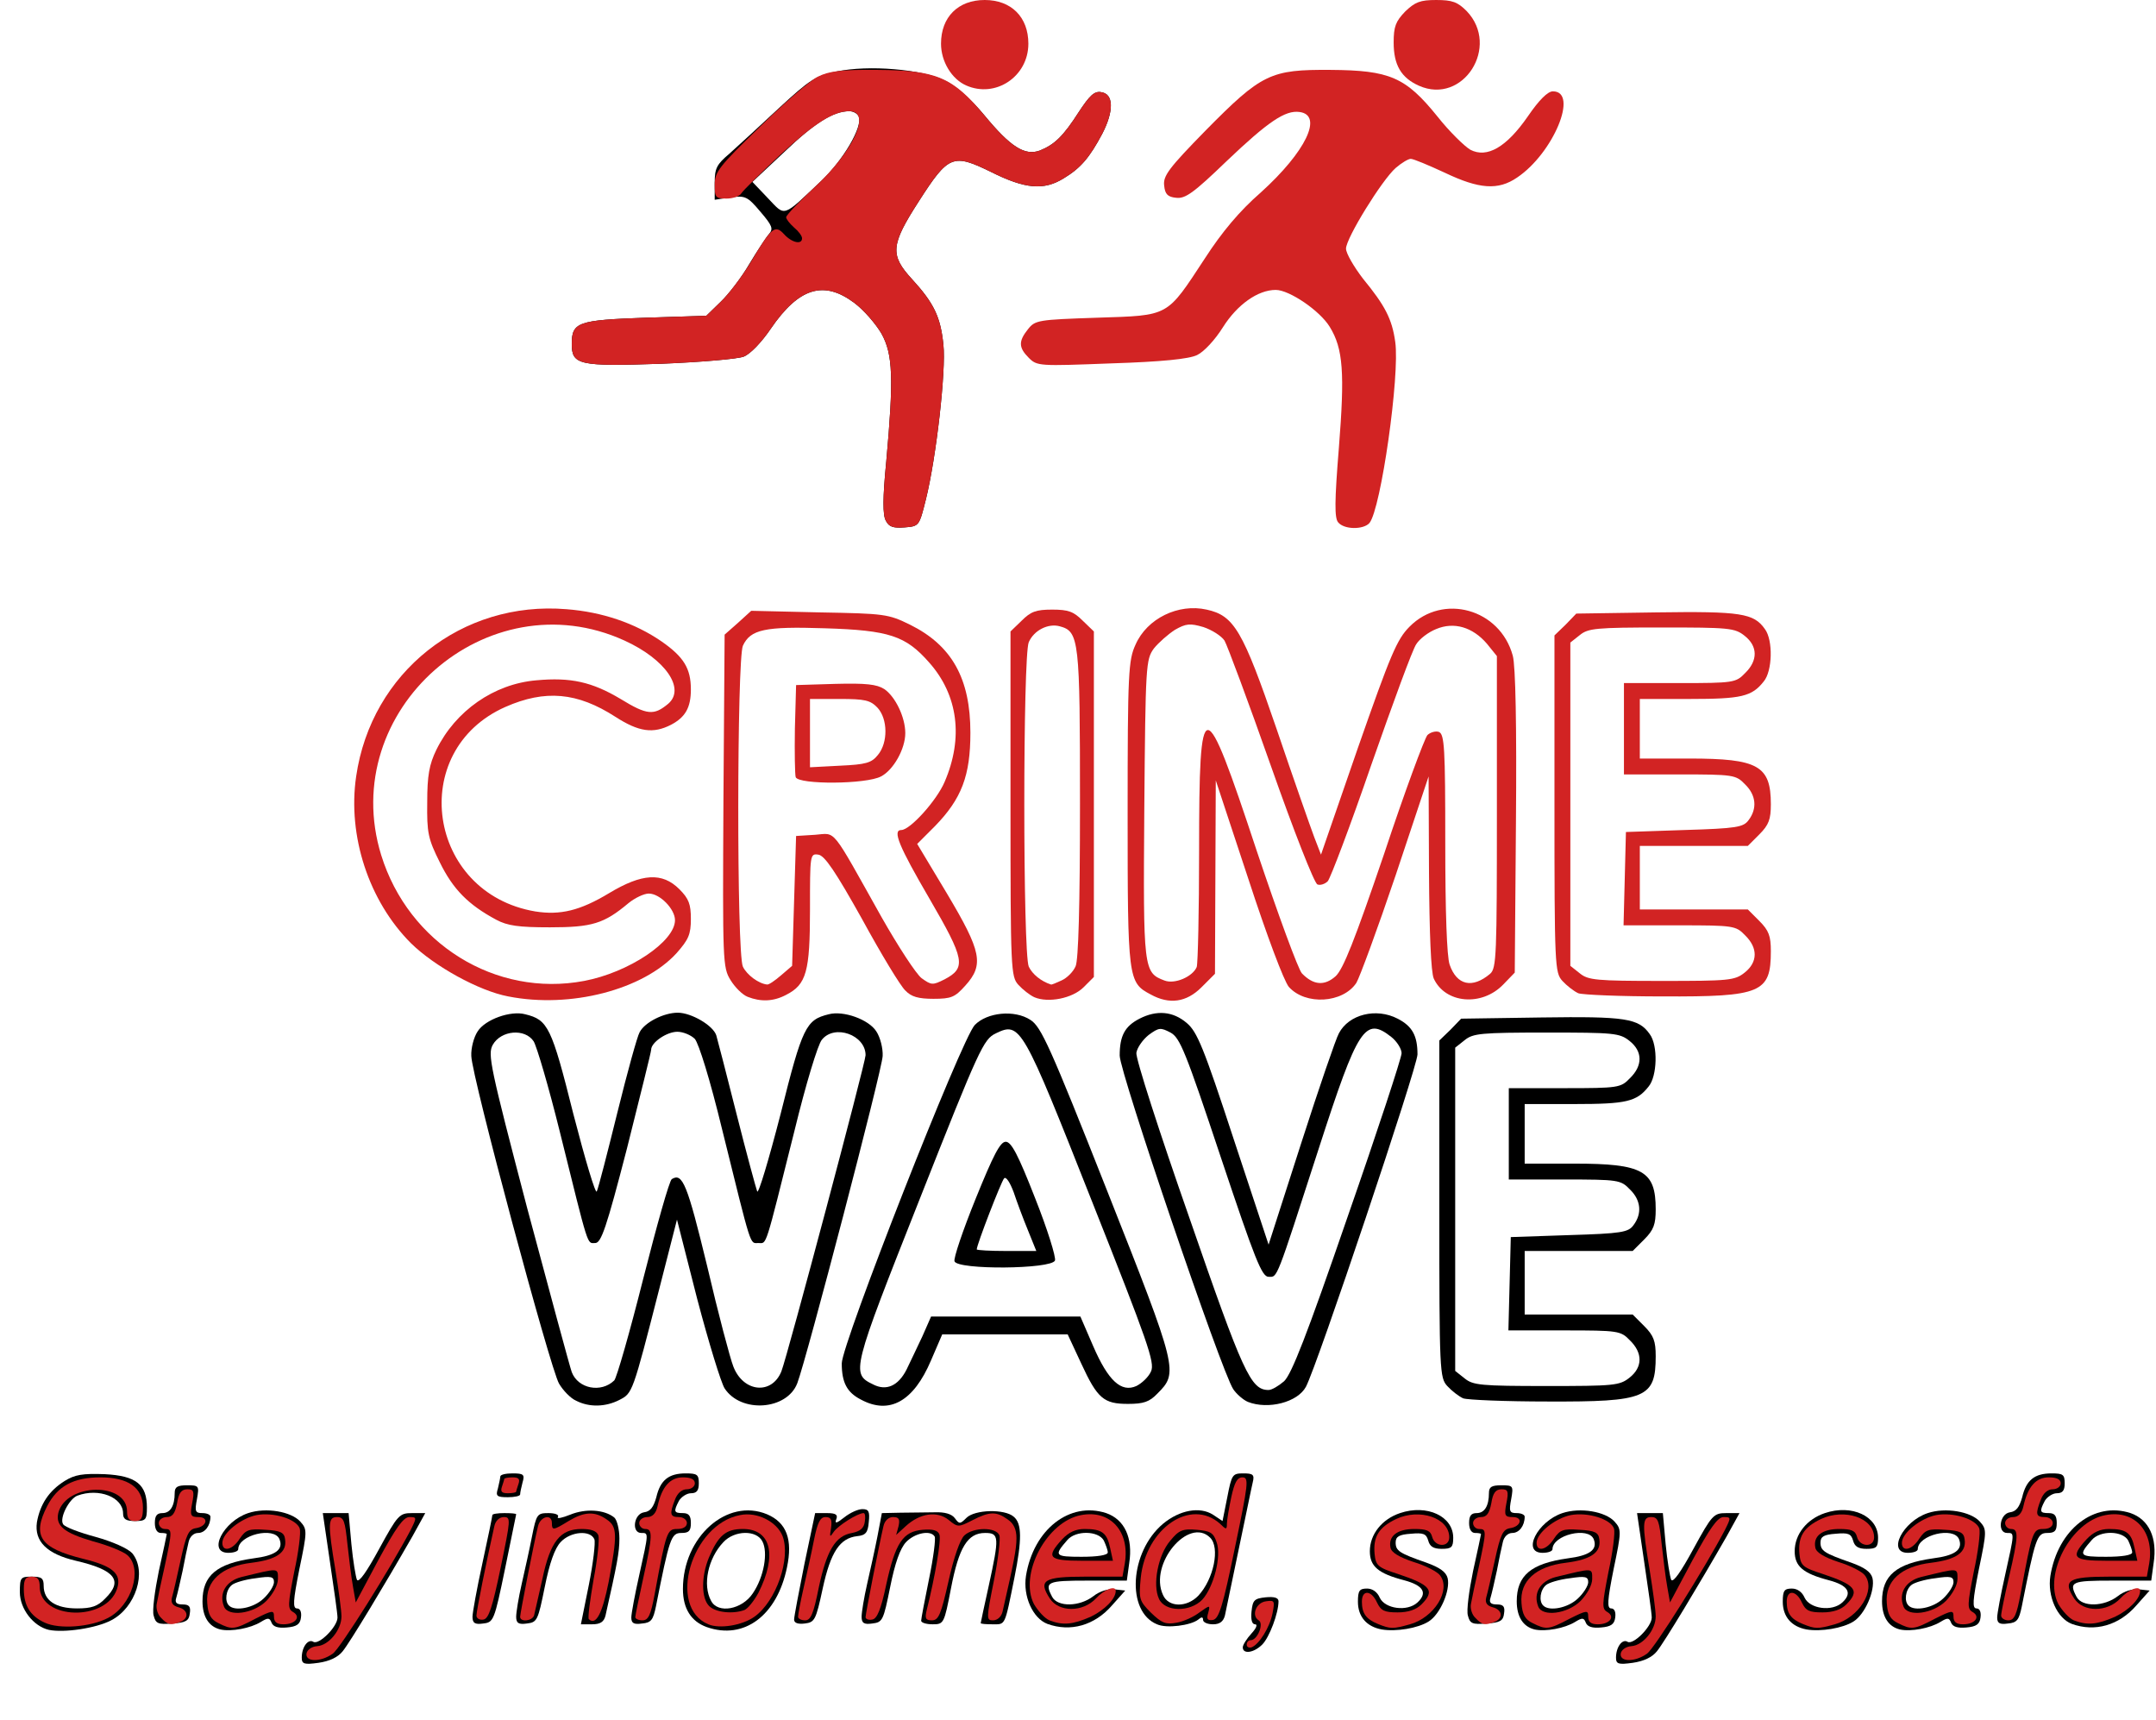 <!DOCTYPE svg PUBLIC "-//W3C//DTD SVG 20010904//EN" "http://www.w3.org/TR/2001/REC-SVG-20010904/DTD/svg10.dtd">
<svg version="1.0" xmlns="http://www.w3.org/2000/svg" width="543px" height="433px" viewBox="0 0 5430 4330" preserveAspectRatio="xMidYMid meet">
<g id="layer101" fill="#000000" stroke="none">
<path d="M760 4174 c0 -27 16 -48 29 -40 14 9 61 -38 61 -61 0 -10 -9 -73 -19 -140 l-18 -123 33 0 32 0 7 78 c4 42 11 83 14 90 5 8 25 -21 56 -78 47 -86 51 -90 83 -90 l33 0 -32 58 c-71 124 -158 268 -176 290 -12 15 -33 25 -61 29 -36 5 -42 3 -42 -13z"/>
<path d="M4070 4174 c0 -27 16 -48 29 -40 14 9 61 -38 61 -61 0 -10 -9 -73 -19 -140 l-18 -123 33 0 32 0 7 78 c4 42 11 83 14 90 5 8 25 -21 56 -78 47 -86 51 -90 83 -90 l33 0 -32 58 c-71 124 -158 268 -176 290 -12 15 -33 25 -61 29 -36 5 -42 3 -42 -13z"/>
<path d="M3130 4148 c0 -6 10 -22 22 -35 12 -13 16 -23 9 -23 -8 0 -11 -12 -9 -32 3 -29 7 -33 36 -36 21 -2 32 1 32 10 0 30 -23 91 -41 109 -21 21 -49 25 -49 7z"/>
<path d="M123 4104 c-39 -9 -73 -53 -73 -95 0 -37 2 -39 30 -39 25 0 30 4 30 23 0 37 30 57 84 57 36 0 52 -5 71 -25 46 -45 25 -72 -74 -95 -73 -17 -105 -49 -98 -97 8 -45 30 -79 70 -104 26 -16 45 -19 101 -17 79 4 106 26 106 84 0 31 -3 34 -30 34 -23 0 -30 -5 -30 -19 0 -41 -61 -65 -115 -45 -21 8 -46 57 -36 72 4 7 41 21 82 32 43 12 81 29 92 41 38 46 9 137 -53 169 -38 20 -119 32 -157 24z"/>
<path d="M555 4103 c-29 -7 -45 -32 -45 -71 0 -65 36 -95 128 -108 56 -7 76 -22 66 -48 -13 -33 -104 -11 -104 25 0 5 -11 9 -25 9 -53 0 -13 -79 50 -100 45 -15 108 -4 131 21 18 20 18 24 -2 120 -16 80 -17 99 -6 99 8 0 12 9 10 23 -2 17 -11 23 -36 25 -22 2 -34 -2 -38 -12 -5 -13 -9 -13 -27 -2 -26 16 -74 25 -102 19z m109 -78 c14 -13 26 -32 26 -41 0 -14 -7 -16 -46 -10 -26 3 -53 11 -60 17 -15 12 -19 41 -7 52 15 15 62 6 87 -18z"/>
<path d="M1780 4097 c-39 -14 -60 -46 -60 -96 0 -131 111 -230 212 -188 49 21 65 63 50 134 -25 121 -108 183 -202 150z m116 -85 c28 -41 39 -103 24 -131 -15 -29 -70 -28 -98 2 -39 41 -53 108 -31 148 17 33 78 22 105 -19z"/>
<path d="M3480 4103 c-38 -7 -60 -32 -60 -70 0 -28 4 -33 23 -33 14 0 26 9 32 23 13 28 69 36 95 12 26 -24 15 -43 -34 -56 -65 -17 -86 -35 -86 -73 0 -43 31 -81 76 -96 68 -23 134 8 134 62 0 24 -4 28 -29 28 -21 0 -30 -6 -34 -21 -5 -17 -12 -20 -44 -17 -29 2 -38 7 -38 22 0 21 9 27 78 51 33 12 49 23 53 39 7 31 -19 91 -48 109 -27 17 -82 26 -118 20z"/>
<path d="M3865 4103 c-29 -7 -45 -32 -45 -71 0 -65 36 -95 128 -108 56 -7 76 -22 66 -48 -13 -33 -104 -11 -104 25 0 5 -11 9 -25 9 -53 0 -13 -79 50 -100 45 -15 108 -4 131 21 18 20 18 24 -2 120 -16 80 -17 99 -6 99 8 0 12 9 10 23 -2 17 -11 23 -36 25 -22 2 -34 -2 -38 -12 -5 -13 -9 -13 -27 -2 -26 16 -74 25 -102 19z m109 -78 c14 -13 26 -32 26 -41 0 -14 -7 -16 -46 -10 -26 3 -53 11 -60 17 -15 12 -19 41 -7 52 15 15 62 6 87 -18z"/>
<path d="M4550 4103 c-38 -7 -60 -32 -60 -70 0 -28 4 -33 23 -33 14 0 26 9 32 23 13 28 69 36 95 12 26 -24 15 -43 -34 -56 -65 -17 -86 -35 -86 -73 0 -43 31 -81 76 -96 68 -23 134 8 134 62 0 24 -4 28 -29 28 -21 0 -30 -6 -34 -21 -5 -17 -12 -20 -44 -17 -29 2 -38 7 -38 22 0 21 9 27 78 51 33 12 49 23 53 39 7 31 -19 91 -48 109 -27 17 -82 26 -118 20z"/>
<path d="M4785 4103 c-29 -7 -45 -32 -45 -71 0 -65 36 -95 128 -108 56 -7 76 -22 66 -48 -13 -33 -104 -11 -104 25 0 5 -11 9 -25 9 -53 0 -13 -79 50 -100 45 -15 108 -4 131 21 18 20 18 24 -2 120 -16 80 -17 99 -6 99 8 0 12 9 10 23 -2 17 -11 23 -36 25 -22 2 -34 -2 -38 -12 -5 -13 -9 -13 -27 -2 -26 16 -74 25 -102 19z m109 -78 c14 -13 26 -32 26 -41 0 -14 -7 -16 -46 -10 -26 3 -53 11 -60 17 -15 12 -19 41 -7 52 15 15 62 6 87 -18z"/>
<path d="M2638 4089 c-37 -14 -62 -70 -54 -121 19 -117 110 -188 202 -158 46 16 68 62 58 126 l-6 44 -99 0 c-102 0 -109 3 -89 41 14 26 69 25 104 -2 15 -12 37 -19 53 -17 l27 3 -33 37 c-44 51 -105 68 -163 47z m152 -180 c0 -6 -5 -19 -10 -30 -14 -25 -71 -26 -92 -1 -34 39 -32 42 36 42 40 0 66 -4 66 -11z"/>
<path d="M2914 4090 c-78 -32 -69 -182 15 -253 42 -35 93 -44 126 -23 l24 16 12 -60 c11 -57 13 -60 40 -60 25 0 29 3 24 23 -3 12 -18 87 -35 167 -17 80 -32 155 -35 168 -4 15 -13 22 -30 22 -14 0 -25 -5 -25 -11 0 -8 -4 -8 -12 -1 -19 15 -80 23 -104 12z m104 -72 c39 -42 55 -121 30 -146 -54 -54 -155 66 -119 144 14 32 60 32 89 2z"/>
<path d="M5218 4089 c-37 -14 -62 -70 -54 -121 19 -117 110 -188 202 -158 46 16 68 62 58 126 l-6 44 -99 0 c-102 0 -109 3 -89 41 14 26 69 25 104 -2 15 -12 37 -19 53 -17 l27 3 -33 37 c-44 51 -105 68 -163 47z m152 -180 c0 -6 -5 -19 -10 -30 -14 -25 -71 -26 -92 -1 -34 39 -32 42 36 42 40 0 66 -4 66 -11z"/>
<path d="M387 4068 c-4 -12 3 -63 13 -112 11 -50 20 -91 20 -93 0 -2 -7 -3 -15 -3 -9 0 -15 -9 -15 -25 0 -18 5 -25 19 -25 20 0 31 -18 31 -51 0 -15 7 -19 31 -19 30 0 31 1 25 35 -6 31 -4 35 14 35 11 0 20 4 20 9 0 23 -14 41 -31 41 -11 0 -21 9 -24 23 -3 12 -10 45 -15 72 -6 28 -13 58 -16 68 -4 12 0 17 16 17 16 0 21 5 18 23 -2 18 -10 23 -44 25 -36 3 -42 0 -47 -20z"/>
<path d="M1190 4071 c0 -10 11 -71 25 -135 14 -64 25 -118 25 -121 0 -3 14 -5 30 -5 17 0 30 1 30 3 0 1 -13 63 -28 137 -27 131 -29 135 -55 138 -21 3 -27 -1 -27 -17z"/>
<path d="M1300 4071 c0 -11 6 -48 14 -83 8 -35 20 -89 26 -120 11 -55 13 -58 41 -58 17 0 28 4 24 10 -3 5 11 2 31 -6 39 -16 86 -13 111 7 7 6 13 30 13 53 0 35 -6 65 -35 194 -4 16 -13 22 -34 22 l-28 0 20 -99 c11 -55 17 -107 14 -115 -10 -24 -60 -20 -85 7 -15 16 -28 53 -40 113 -17 84 -19 89 -45 92 -21 3 -27 -1 -27 -17z"/>
<path d="M1590 4073 c0 -10 9 -58 20 -107 24 -108 24 -106 5 -106 -25 0 -19 -48 7 -52 16 -2 24 -13 31 -38 10 -43 31 -60 74 -60 29 0 33 3 33 25 0 18 -5 25 -20 25 -10 0 -24 9 -30 19 -14 27 -13 31 10 31 15 0 20 7 20 25 0 20 -5 25 -24 25 -26 0 -30 14 -64 185 -7 34 -12 41 -35 43 -21 3 -27 -1 -27 -15z"/>
<path d="M2000 4078 c0 -7 12 -70 26 -140 l27 -128 30 0 c22 0 28 4 23 16 -4 11 1 10 20 -5 15 -12 35 -21 46 -21 16 0 19 6 16 33 -2 26 -8 33 -29 35 -44 5 -67 40 -87 132 -17 79 -20 85 -45 88 -17 2 -27 -1 -27 -10z"/>
<path d="M2170 4071 c0 -11 6 -48 14 -83 8 -35 20 -89 26 -120 l11 -58 47 -1 c26 0 65 -1 86 -1 25 -1 43 4 51 15 11 15 13 15 29 -1 21 -21 96 -23 119 -3 21 17 21 58 2 153 -25 124 -22 118 -55 118 -17 0 -30 -1 -30 -3 0 -2 9 -43 20 -93 27 -124 27 -134 -9 -134 -44 0 -66 36 -86 140 -17 88 -18 90 -46 90 -16 0 -29 -4 -29 -9 0 -5 9 -52 20 -106 11 -53 17 -101 14 -106 -10 -17 -50 -9 -72 14 -15 16 -28 53 -40 113 -17 84 -19 89 -45 92 -21 3 -27 -1 -27 -17z"/>
<path d="M3697 4068 c-4 -12 3 -63 13 -112 11 -50 20 -91 20 -93 0 -2 -7 -3 -15 -3 -9 0 -15 -9 -15 -25 0 -18 5 -25 19 -25 20 0 31 -18 31 -51 0 -15 7 -19 31 -19 30 0 31 1 25 35 -6 31 -4 35 14 35 11 0 20 4 20 9 0 23 -14 41 -31 41 -11 0 -21 9 -24 23 -3 12 -10 45 -15 72 -6 28 -13 58 -16 68 -4 12 0 17 16 17 16 0 21 5 18 23 -2 18 -10 23 -44 25 -36 3 -42 0 -47 -20z"/>
<path d="M5030 4073 c0 -10 9 -58 20 -107 24 -108 24 -106 5 -106 -25 0 -19 -48 7 -52 16 -2 24 -13 31 -38 10 -43 31 -60 74 -60 29 0 33 3 33 25 0 18 -5 25 -20 25 -10 0 -24 9 -30 19 -14 27 -13 31 10 31 15 0 20 7 20 25 0 20 -5 25 -24 25 -26 0 -30 14 -64 185 -7 34 -12 41 -35 43 -21 3 -27 -1 -27 -15z"/>
<path d="M1254 3748 c3 -13 6 -26 6 -30 0 -5 14 -8 31 -8 28 0 31 3 25 23 -3 12 -6 25 -6 30 0 4 -14 7 -31 7 -28 0 -31 -3 -25 -22z"/>
<path d="M1451 3527 c-14 -6 -33 -26 -43 -43 -22 -37 -220 -774 -221 -825 -1 -19 6 -47 16 -62 19 -30 83 -53 120 -43 57 14 66 31 121 251 30 116 56 203 59 195 4 -8 27 -98 52 -199 25 -101 50 -192 56 -202 13 -25 61 -49 96 -49 34 0 89 32 97 57 3 10 26 99 51 198 25 99 49 187 52 195 3 8 29 -79 59 -195 55 -220 64 -237 121 -251 37 -10 101 13 120 43 10 15 17 43 16 62 -1 34 -192 764 -215 824 -26 68 -142 76 -183 13 -9 -14 -40 -115 -69 -225 l-51 -200 -44 172 c-68 266 -68 265 -101 282 -35 18 -76 19 -109 2z m96 -51 c6 -6 39 -121 73 -256 34 -134 66 -248 72 -251 27 -17 39 13 89 219 28 120 58 233 66 253 25 65 97 72 121 12 15 -38 212 -778 212 -796 0 -51 -78 -79 -110 -39 -10 11 -41 114 -69 229 -76 303 -69 283 -91 283 -22 0 -16 18 -91 -285 -31 -128 -59 -217 -69 -229 -10 -10 -30 -18 -44 -18 -27 0 -66 27 -66 45 0 6 -28 117 -61 249 -52 201 -65 238 -80 238 -21 0 -15 18 -89 -280 -28 -113 -58 -215 -66 -228 -22 -33 -82 -28 -103 9 -13 24 -7 53 87 412 57 213 107 398 112 412 16 42 74 53 107 21z"/>
<path d="M2168 3524 c-35 -18 -48 -43 -48 -91 0 -49 302 -818 335 -852 31 -32 100 -39 140 -13 27 17 49 65 194 432 178 450 179 456 126 509 -20 21 -35 26 -74 26 -61 0 -77 -13 -118 -102 l-34 -73 -158 0 -158 0 -28 65 c-44 104 -105 138 -177 99z m115 -75 c9 -19 27 -56 40 -84 l22 -50 188 0 188 0 32 74 c38 88 71 118 109 101 14 -7 31 -23 37 -37 10 -22 -8 -73 -148 -426 -176 -445 -181 -455 -243 -425 -31 15 -41 36 -192 418 -171 432 -173 439 -117 466 33 17 63 4 84 -37z"/>
<path d="M2404 3176 c-3 -7 21 -78 53 -157 45 -111 62 -144 76 -144 14 0 31 32 74 142 31 78 53 149 50 157 -9 22 -245 24 -253 2z m185 -78 c-12 -29 -28 -72 -36 -96 -9 -24 -19 -40 -24 -35 -7 7 -69 167 -69 179 0 2 34 4 75 4 l75 0 -21 -52z"/>
<path d="M3143 3530 c-12 -5 -29 -20 -37 -32 -30 -45 -286 -798 -286 -840 0 -50 13 -74 50 -93 43 -22 84 -19 119 11 26 22 42 60 118 292 l88 266 82 -255 c45 -140 88 -265 95 -277 25 -48 94 -65 148 -37 37 19 50 43 50 90 0 31 -253 785 -281 837 -21 39 -95 58 -146 38z m91 -52 c19 -18 57 -115 160 -414 75 -215 136 -401 136 -412 0 -11 -12 -30 -26 -41 -66 -52 -84 -24 -182 279 -110 340 -104 325 -127 325 -17 0 -34 -43 -120 -300 -89 -267 -103 -302 -127 -315 -25 -13 -29 -13 -55 6 -15 12 -29 32 -31 45 -2 14 58 200 133 414 136 393 155 435 200 435 8 0 25 -10 39 -22z"/>
<path d="M3685 3521 c-11 -5 -29 -19 -40 -31 -19 -21 -20 -36 -20 -446 l0 -424 28 -27 27 -28 202 -3 c212 -3 245 2 273 42 21 28 19 106 -3 132 -30 38 -56 44 -186 44 l-126 0 0 75 0 75 125 0 c173 0 205 18 205 115 0 38 -5 52 -29 76 l-29 29 -136 0 -136 0 0 80 0 80 136 0 136 0 29 29 c24 24 29 38 29 76 0 105 -24 115 -272 114 -106 0 -202 -4 -213 -8z m419 -52 c33 -26 34 -62 1 -94 -23 -24 -29 -25 -165 -25 l-141 0 3 -117 3 -118 147 -5 c132 -4 149 -7 162 -25 22 -29 19 -63 -9 -90 -23 -24 -29 -25 -165 -25 l-140 0 0 -115 0 -115 140 0 c136 0 142 -1 165 -25 33 -32 32 -68 -1 -94 -25 -20 -40 -21 -209 -21 -165 0 -185 2 -206 19 l-24 19 0 407 0 407 24 19 c21 17 41 19 206 19 169 0 184 -1 209 -21z"/>
<path d="M2231 1311 c-8 -14 -8 -57 1 -148 19 -210 17 -271 -12 -323 -14 -24 -44 -59 -68 -77 -77 -58 -140 -39 -211 65 -23 34 -52 64 -68 70 -15 6 -109 14 -209 18 -206 7 -224 3 -224 -50 0 -55 16 -60 186 -66 l153 -5 36 -35 c20 -19 53 -62 72 -95 20 -33 42 -67 50 -76 11 -13 8 -21 -22 -56 -32 -38 -38 -41 -75 -36 l-40 6 0 -43 c0 -36 5 -46 37 -73 20 -18 76 -69 124 -114 79 -73 93 -82 146 -93 80 -17 215 -6 273 23 27 13 66 47 99 87 66 80 102 103 140 89 37 -15 59 -36 98 -97 27 -41 39 -53 56 -50 32 4 33 47 3 105 -32 60 -54 86 -97 112 -50 31 -97 27 -183 -16 -96 -47 -107 -43 -182 74 -71 110 -73 135 -17 196 55 60 72 95 79 165 7 65 -18 284 -44 389 -17 68 -17 68 -54 71 -28 2 -39 -1 -47 -17z m-162 -856 c54 -51 104 -136 94 -161 -3 -8 -14 -14 -24 -14 -40 0 -87 29 -164 103 l-80 75 39 41 c45 47 35 50 135 -44z"/>
</g>
<g id="layer102" fill="#d22323" stroke="none">
<path d="M772 4163 c2 -9 13 -17 27 -18 29 -2 61 -41 61 -75 0 -14 -7 -65 -15 -115 -20 -120 -19 -135 4 -135 17 0 20 10 26 68 4 37 10 85 14 107 l7 40 57 -107 c44 -81 63 -108 78 -108 19 0 19 1 3 33 -50 95 -177 298 -196 311 -31 22 -70 21 -66 -1z"/>
<path d="M4082 4163 c2 -9 13 -17 27 -18 29 -2 61 -41 61 -75 0 -14 -7 -65 -15 -115 -20 -120 -19 -135 4 -135 17 0 20 10 26 68 4 37 10 85 14 107 l7 40 57 -107 c44 -81 63 -108 78 -108 19 0 19 1 3 33 -50 95 -177 298 -196 311 -31 22 -70 21 -66 -1z"/>
<path d="M3140 4141 c0 -6 4 -11 10 -11 17 0 34 -42 20 -50 -19 -12 -7 -45 19 -48 21 -3 22 -1 16 30 -7 36 -34 79 -53 86 -7 2 -12 -1 -12 -7z"/>
<path d="M113 4086 c-37 -17 -53 -43 -53 -85 0 -24 4 -31 20 -31 15 0 20 7 20 25 0 84 168 89 195 5 12 -37 -11 -57 -86 -75 -108 -27 -129 -57 -90 -133 26 -50 66 -72 134 -72 70 0 107 26 107 76 0 27 -4 34 -20 34 -15 0 -20 -7 -20 -24 0 -75 -153 -72 -173 3 -8 33 15 51 87 72 38 10 77 26 87 35 39 35 11 127 -49 158 -44 23 -122 29 -159 12z"/>
<path d="M550 4087 c-19 -9 -26 -22 -28 -50 -5 -56 36 -93 112 -102 63 -8 89 -26 84 -59 -2 -17 -11 -22 -50 -24 -41 -3 -49 0 -64 22 -18 29 -44 35 -44 11 0 -25 47 -62 86 -70 43 -8 101 10 109 34 3 10 -3 59 -14 109 -16 82 -17 93 -3 101 21 12 6 31 -24 31 -17 0 -24 -6 -24 -19 0 -17 -3 -17 -47 5 -53 28 -59 28 -93 11z m121 -56 c17 -18 29 -40 29 -55 0 -29 3 -28 -92 -5 -39 10 -57 41 -44 74 10 27 74 19 107 -14z"/>
<path d="M1784 4090 c-104 -43 -43 -252 80 -275 43 -9 93 17 107 53 21 56 -16 164 -71 203 -31 22 -88 31 -116 19z m91 -36 c9 -4 24 -23 35 -43 48 -95 32 -161 -39 -161 -43 0 -62 16 -86 73 -19 47 -19 101 1 121 16 16 59 21 89 10z"/>
<path d="M3470 4089 c-29 -12 -40 -26 -40 -56 0 -31 24 -29 38 2 10 21 19 25 52 25 27 0 47 -7 60 -20 35 -35 24 -49 -60 -77 -50 -16 -55 -21 -58 -50 -4 -43 10 -67 54 -88 59 -28 134 -3 134 46 0 26 -36 25 -43 -1 -4 -16 -14 -20 -45 -20 -43 0 -66 18 -60 47 2 12 22 24 58 36 30 9 61 25 67 34 28 37 -15 106 -76 123 -43 12 -49 12 -81 -1z"/>
<path d="M3860 4087 c-19 -9 -26 -22 -28 -50 -5 -56 36 -93 112 -102 63 -8 89 -26 84 -59 -2 -17 -11 -22 -50 -24 -41 -3 -49 0 -64 22 -18 29 -44 35 -44 11 0 -25 47 -62 86 -70 43 -8 101 10 109 34 3 10 -3 59 -14 109 -16 82 -17 93 -3 101 21 12 6 31 -24 31 -17 0 -24 -6 -24 -19 0 -17 -3 -17 -47 5 -53 28 -59 28 -93 11z m121 -56 c17 -18 29 -40 29 -55 0 -29 3 -28 -92 -5 -39 10 -57 41 -44 74 10 27 74 19 107 -14z"/>
<path d="M4540 4089 c-29 -12 -40 -26 -40 -56 0 -31 24 -29 38 2 10 21 19 25 52 25 27 0 47 -7 60 -20 35 -35 24 -49 -60 -77 -50 -16 -55 -21 -58 -50 -4 -43 10 -67 54 -88 59 -28 134 -3 134 46 0 26 -36 25 -43 -1 -4 -16 -14 -20 -45 -20 -43 0 -66 18 -60 47 2 12 22 24 58 36 30 9 61 25 67 34 28 37 -15 106 -76 123 -43 12 -49 12 -81 -1z"/>
<path d="M4780 4087 c-19 -9 -26 -22 -28 -50 -5 -56 36 -93 112 -102 63 -8 89 -26 84 -59 -2 -17 -11 -22 -50 -24 -41 -3 -49 0 -64 22 -18 29 -44 35 -44 11 0 -25 47 -62 86 -70 43 -8 101 10 109 34 3 10 -3 59 -14 109 -16 82 -17 93 -3 101 21 12 6 31 -24 31 -17 0 -24 -6 -24 -19 0 -17 -3 -17 -47 5 -53 28 -59 28 -93 11z m121 -56 c17 -18 29 -40 29 -55 0 -29 3 -28 -92 -5 -39 10 -57 41 -44 74 10 27 74 19 107 -14z"/>
<path d="M406 4074 c-9 -8 -14 -25 -11 -37 2 -12 11 -54 20 -94 19 -89 19 -93 0 -93 -8 0 -15 -7 -15 -15 0 -8 9 -15 20 -15 14 0 21 -9 26 -35 4 -26 11 -35 26 -35 16 0 18 5 12 35 -6 31 -4 35 16 35 27 0 21 24 -7 28 -18 3 -24 16 -38 80 -9 42 -19 85 -22 95 -3 13 2 20 16 24 25 6 28 28 5 37 -24 9 -31 8 -48 -10z"/>
<path d="M2643 4080 c-12 -5 -29 -24 -39 -41 -38 -75 32 -208 119 -224 73 -14 123 41 110 121 l-6 34 -94 0 c-104 0 -119 9 -89 55 23 35 83 35 116 0 21 -23 50 -34 50 -19 0 20 -28 48 -63 65 -46 20 -70 22 -104 9z m153 -182 c-8 -38 -20 -48 -64 -48 -23 0 -40 8 -57 26 -42 46 -34 54 51 54 l77 0 -7 -32z"/>
<path d="M2899 4061 c-30 -30 -31 -35 -26 -88 13 -125 126 -202 200 -136 15 15 17 15 17 0 0 -9 5 -39 11 -67 8 -37 15 -50 28 -50 17 0 15 15 -19 178 -30 146 -40 178 -55 181 -14 2 -17 -2 -12 -18 5 -20 5 -20 -22 -1 -14 11 -40 23 -58 26 -27 5 -37 1 -64 -25z m129 -33 c29 -32 49 -110 36 -145 -8 -24 -16 -28 -50 -31 -36 -3 -45 1 -67 28 -30 35 -45 110 -28 146 15 33 78 34 109 2z"/>
<path d="M3716 4074 c-9 -8 -14 -25 -11 -37 2 -12 11 -54 20 -94 19 -89 19 -93 0 -93 -8 0 -15 -7 -15 -15 0 -8 9 -15 20 -15 14 0 21 -9 26 -35 4 -26 11 -35 26 -35 16 0 18 5 12 35 -6 31 -4 35 16 35 27 0 21 24 -7 28 -18 3 -24 16 -38 80 -9 42 -19 85 -22 95 -3 13 2 20 16 24 25 6 28 28 5 37 -24 9 -31 8 -48 -10z"/>
<path d="M5223 4080 c-12 -5 -29 -24 -39 -41 -38 -75 32 -208 119 -224 73 -14 123 41 110 121 l-6 34 -94 0 c-104 0 -119 9 -89 55 23 35 83 35 116 0 21 -23 50 -34 50 -19 0 20 -28 48 -63 65 -46 20 -70 22 -104 9z m153 -182 c-8 -38 -20 -48 -64 -48 -23 0 -40 8 -57 26 -42 46 -34 54 51 54 l77 0 -7 -32z"/>
<path d="M1200 4068 c0 -12 25 -136 45 -225 3 -14 13 -23 24 -23 18 0 17 6 -8 127 -21 101 -30 128 -43 131 -10 2 -18 -3 -18 -10z"/>
<path d="M1310 4071 c0 -8 34 -183 45 -228 6 -25 35 -32 35 -8 0 19 3 19 42 -5 40 -24 66 -25 96 -4 27 18 27 39 5 157 -16 80 -32 111 -50 94 -3 -3 3 -48 12 -100 10 -52 15 -102 12 -111 -4 -11 -18 -16 -42 -16 -54 0 -79 31 -99 126 -10 43 -19 85 -21 92 -5 14 -35 17 -35 3z"/>
<path d="M1600 4072 c0 -4 9 -48 20 -98 24 -108 24 -124 5 -124 -8 0 -15 -7 -15 -15 0 -8 9 -15 20 -15 13 0 22 -9 26 -27 11 -50 32 -73 64 -73 20 0 30 5 30 15 0 8 -9 15 -20 15 -13 0 -24 10 -30 26 -14 36 -13 44 10 44 11 0 20 7 20 15 0 9 -9 15 -24 15 -26 0 -28 6 -57 163 -10 54 -16 67 -31 67 -10 0 -18 -4 -18 -8z"/>
<path d="M2010 4071 c0 -6 6 -38 14 -73 8 -35 20 -89 26 -120 9 -45 16 -58 29 -58 14 0 17 6 14 28 -4 23 -3 24 7 9 10 -15 60 -47 75 -47 4 0 5 10 3 22 -2 16 -12 24 -32 28 -42 7 -64 44 -84 138 -13 65 -20 82 -34 82 -10 0 -18 -4 -18 -9z"/>
<path d="M2180 4072 c0 -9 34 -182 45 -229 3 -14 13 -23 24 -23 15 0 18 5 14 23 l-6 22 24 -22 c36 -33 79 -39 108 -16 23 19 25 19 60 1 43 -22 60 -23 89 -2 15 10 22 25 22 47 0 28 -6 58 -35 185 -3 13 -13 22 -24 22 -17 0 -17 -4 2 -99 11 -55 17 -107 14 -115 -8 -21 -65 -21 -88 0 -11 10 -27 56 -40 115 -19 84 -25 99 -42 99 -16 0 -18 -5 -13 -26 21 -84 37 -177 32 -190 -4 -11 -17 -14 -42 -12 -50 4 -69 33 -92 138 -13 62 -23 86 -35 88 -9 2 -17 -1 -17 -6z"/>
<path d="M5040 4068 c0 -7 9 -51 20 -98 24 -103 24 -120 5 -120 -8 0 -15 -7 -15 -15 0 -8 9 -15 20 -15 13 0 22 -9 26 -27 11 -50 32 -73 64 -73 20 0 30 5 30 15 0 8 -9 15 -20 15 -13 0 -24 10 -30 26 -14 36 -13 44 10 44 11 0 20 7 20 15 0 9 -9 15 -24 15 -26 0 -28 6 -57 163 -10 54 -16 67 -31 67 -10 0 -18 -6 -18 -12z"/>
<path d="M1264 3744 c3 -9 6 -18 6 -20 0 -2 9 -4 21 -4 15 0 19 4 15 16 -3 9 -6 18 -6 20 0 2 -9 4 -21 4 -15 0 -19 -4 -15 -16z"/>
<path d="M1280 2509 c-74 -14 -186 -76 -245 -134 -106 -106 -160 -270 -138 -420 38 -262 266 -443 530 -421 90 7 172 35 239 81 56 39 74 68 74 121 0 46 -14 70 -50 89 -45 23 -81 18 -140 -20 -96 -62 -177 -69 -277 -25 -249 110 -197 469 75 515 63 10 113 -2 186 -46 83 -50 134 -53 177 -10 24 24 29 38 29 75 0 39 -6 52 -36 86 -84 92 -267 140 -424 109z m191 -39 c112 -21 229 -99 229 -153 0 -28 -38 -67 -66 -67 -12 0 -35 11 -51 24 -62 52 -92 61 -198 61 -79 0 -107 -4 -135 -19 -71 -38 -109 -77 -142 -144 -30 -60 -33 -75 -32 -152 0 -67 5 -95 23 -132 48 -98 145 -166 252 -175 86 -8 140 4 212 47 67 41 84 42 120 12 44 -38 -7 -112 -110 -159 -346 -158 -725 176 -613 540 69 223 288 359 511 317z"/>
<path d="M1883 2510 c-13 -5 -32 -24 -43 -42 -20 -32 -20 -47 -18 -451 l3 -419 34 -30 33 -30 172 4 c164 3 173 4 228 31 105 52 152 135 152 272 0 108 -22 166 -89 235 l-45 45 75 125 c87 146 94 179 46 232 -26 29 -35 33 -80 33 -38 0 -56 -5 -71 -21 -12 -11 -61 -92 -109 -180 -66 -118 -94 -160 -110 -162 -21 -3 -21 0 -21 138 0 157 -9 189 -60 215 -32 17 -64 18 -97 5z m84 -54 l28 -24 5 -164 5 -163 48 -3 c54 -4 38 -23 167 207 42 74 87 143 101 154 25 18 28 18 58 3 55 -29 51 -50 -38 -203 -77 -132 -94 -173 -71 -173 22 0 89 -74 109 -121 48 -111 34 -219 -39 -301 -59 -67 -100 -81 -263 -86 -151 -5 -187 3 -206 44 -15 35 -16 773 0 808 10 21 40 43 61 45 4 1 20 -10 35 -23z"/>
<path d="M2004 1957 c-2 -7 -3 -62 -2 -123 l3 -109 99 -3 c77 -2 104 1 123 13 28 19 53 71 53 111 0 40 -30 93 -61 109 -37 20 -207 21 -215 2z m207 -56 c26 -31 25 -91 -1 -119 -18 -19 -32 -22 -95 -22 l-75 0 0 86 0 86 76 -4 c65 -3 79 -7 95 -27z"/>
<path d="M2605 2511 c-11 -5 -29 -19 -40 -31 -19 -21 -20 -36 -20 -456 l0 -434 28 -27 c23 -23 36 -28 77 -28 41 0 54 5 77 28 l28 27 0 435 0 435 -26 26 c-28 28 -89 40 -124 25z m68 -42 c14 -6 30 -22 36 -36 7 -16 11 -148 11 -409 0 -413 -2 -434 -51 -447 -29 -8 -65 10 -78 40 -15 34 -15 783 0 817 9 19 31 37 56 45 1 1 13 -4 26 -10z"/>
<path d="M2898 2504 c-57 -30 -58 -38 -58 -456 0 -356 2 -386 20 -425 29 -66 108 -104 179 -88 69 15 91 52 176 300 43 127 86 249 95 273 l17 44 93 -269 c82 -234 98 -273 130 -305 84 -85 228 -45 260 73 7 25 10 176 8 418 l-3 380 -29 30 c-54 56 -146 48 -175 -15 -7 -16 -11 -112 -12 -267 l-1 -242 -83 249 c-46 136 -91 258 -99 271 -34 51 -128 57 -170 10 -12 -14 -55 -128 -102 -272 l-82 -248 -1 244 -1 243 -34 34 c-38 38 -81 44 -128 18z m116 -69 c3 -9 6 -141 6 -293 0 -405 11 -405 145 0 54 161 105 300 114 309 29 30 57 32 85 7 19 -18 47 -88 122 -308 52 -157 102 -291 109 -299 7 -7 21 -11 29 -8 14 6 16 40 16 280 0 174 4 286 11 306 18 52 57 61 102 23 16 -14 17 -46 17 -408 l0 -392 -25 -31 c-36 -42 -83 -56 -128 -37 -20 8 -42 25 -50 38 -9 12 -59 149 -113 303 -53 154 -103 286 -110 294 -7 7 -19 11 -26 8 -8 -3 -60 -136 -117 -298 -57 -162 -110 -304 -117 -316 -8 -12 -32 -27 -53 -34 -34 -10 -44 -9 -72 7 -17 11 -41 32 -53 47 -20 28 -21 40 -24 404 -3 406 -2 412 51 432 26 10 71 -10 81 -34z"/>
<path d="M3975 2501 c-11 -5 -29 -19 -40 -31 -19 -21 -20 -36 -20 -446 l0 -424 28 -27 27 -28 202 -3 c212 -3 245 2 273 42 21 28 19 106 -3 132 -30 38 -56 44 -186 44 l-126 0 0 75 0 75 125 0 c173 0 205 18 205 115 0 38 -5 52 -29 76 l-29 29 -136 0 -136 0 0 80 0 80 136 0 136 0 29 29 c24 24 29 38 29 76 0 105 -24 115 -272 114 -106 0 -202 -4 -213 -8z m419 -52 c33 -26 34 -62 1 -94 -23 -24 -29 -25 -165 -25 l-141 0 3 -117 3 -118 147 -5 c132 -4 149 -7 162 -25 22 -29 19 -63 -9 -90 -23 -24 -29 -25 -165 -25 l-140 0 0 -115 0 -115 140 0 c136 0 142 -1 165 -25 33 -32 32 -68 -1 -94 -25 -20 -40 -21 -209 -21 -165 0 -185 2 -206 19 l-24 19 0 407 0 407 24 19 c21 17 41 19 206 19 169 0 184 -1 209 -21z"/>
<path d="M2231 1311 c-8 -14 -8 -57 1 -148 19 -210 17 -271 -12 -323 -14 -24 -44 -59 -68 -77 -77 -58 -140 -39 -211 65 -23 34 -52 64 -68 70 -15 6 -109 14 -209 18 -206 7 -224 3 -224 -50 0 -55 16 -60 186 -66 l153 -5 36 -35 c20 -19 55 -65 77 -102 51 -86 60 -93 83 -68 19 21 45 27 45 10 0 -6 -9 -18 -20 -27 -11 -10 -20 -21 -20 -26 0 -5 32 -39 72 -76 98 -91 144 -191 87 -191 -40 0 -87 30 -174 110 -49 46 -94 90 -98 97 -4 7 -21 13 -37 13 -28 0 -30 -3 -30 -35 0 -32 11 -46 113 -145 61 -60 128 -118 147 -127 28 -14 59 -18 151 -17 147 1 188 18 268 114 66 80 102 103 140 89 37 -15 59 -36 98 -97 27 -41 39 -53 56 -50 32 4 33 47 3 105 -32 60 -54 86 -97 112 -50 31 -97 27 -183 -16 -96 -47 -107 -43 -182 74 -71 110 -73 135 -17 196 55 60 72 95 79 165 7 65 -18 284 -44 389 -17 68 -17 68 -54 71 -28 2 -39 -1 -47 -17z"/>
<path d="M3370 1315 c-9 -11 -9 -52 2 -187 15 -189 11 -250 -23 -305 -25 -41 -102 -93 -136 -93 -45 0 -97 37 -133 94 -20 32 -48 62 -65 70 -20 10 -90 17 -216 21 -182 7 -187 7 -208 -14 -26 -26 -26 -42 -2 -72 18 -23 26 -24 174 -29 184 -6 174 -1 272 -150 42 -65 87 -119 140 -165 114 -103 158 -195 98 -203 -36 -5 -79 24 -184 124 -83 80 -104 95 -127 92 -21 -2 -28 -9 -30 -31 -3 -24 12 -44 104 -138 142 -144 164 -154 315 -153 149 1 189 18 269 117 30 38 68 75 83 84 42 22 91 -6 145 -84 28 -41 50 -63 63 -63 66 0 1 156 -90 217 -48 33 -96 29 -182 -12 -41 -19 -79 -35 -86 -35 -6 0 -23 10 -38 23 -35 31 -125 177 -125 203 0 12 20 46 43 76 55 67 73 101 81 159 12 83 -36 421 -65 456 -15 17 -64 17 -79 -2z"/>
<path d="M2433 215 c-36 -16 -63 -60 -63 -105 0 -67 43 -110 110 -110 67 0 110 43 110 110 0 83 -83 138 -157 105z"/>
<path d="M3574 216 c-45 -20 -64 -52 -64 -109 0 -40 5 -53 29 -78 25 -24 38 -29 78 -29 41 0 54 5 77 28 85 89 -9 237 -120 188z"/>
</g>


</svg>